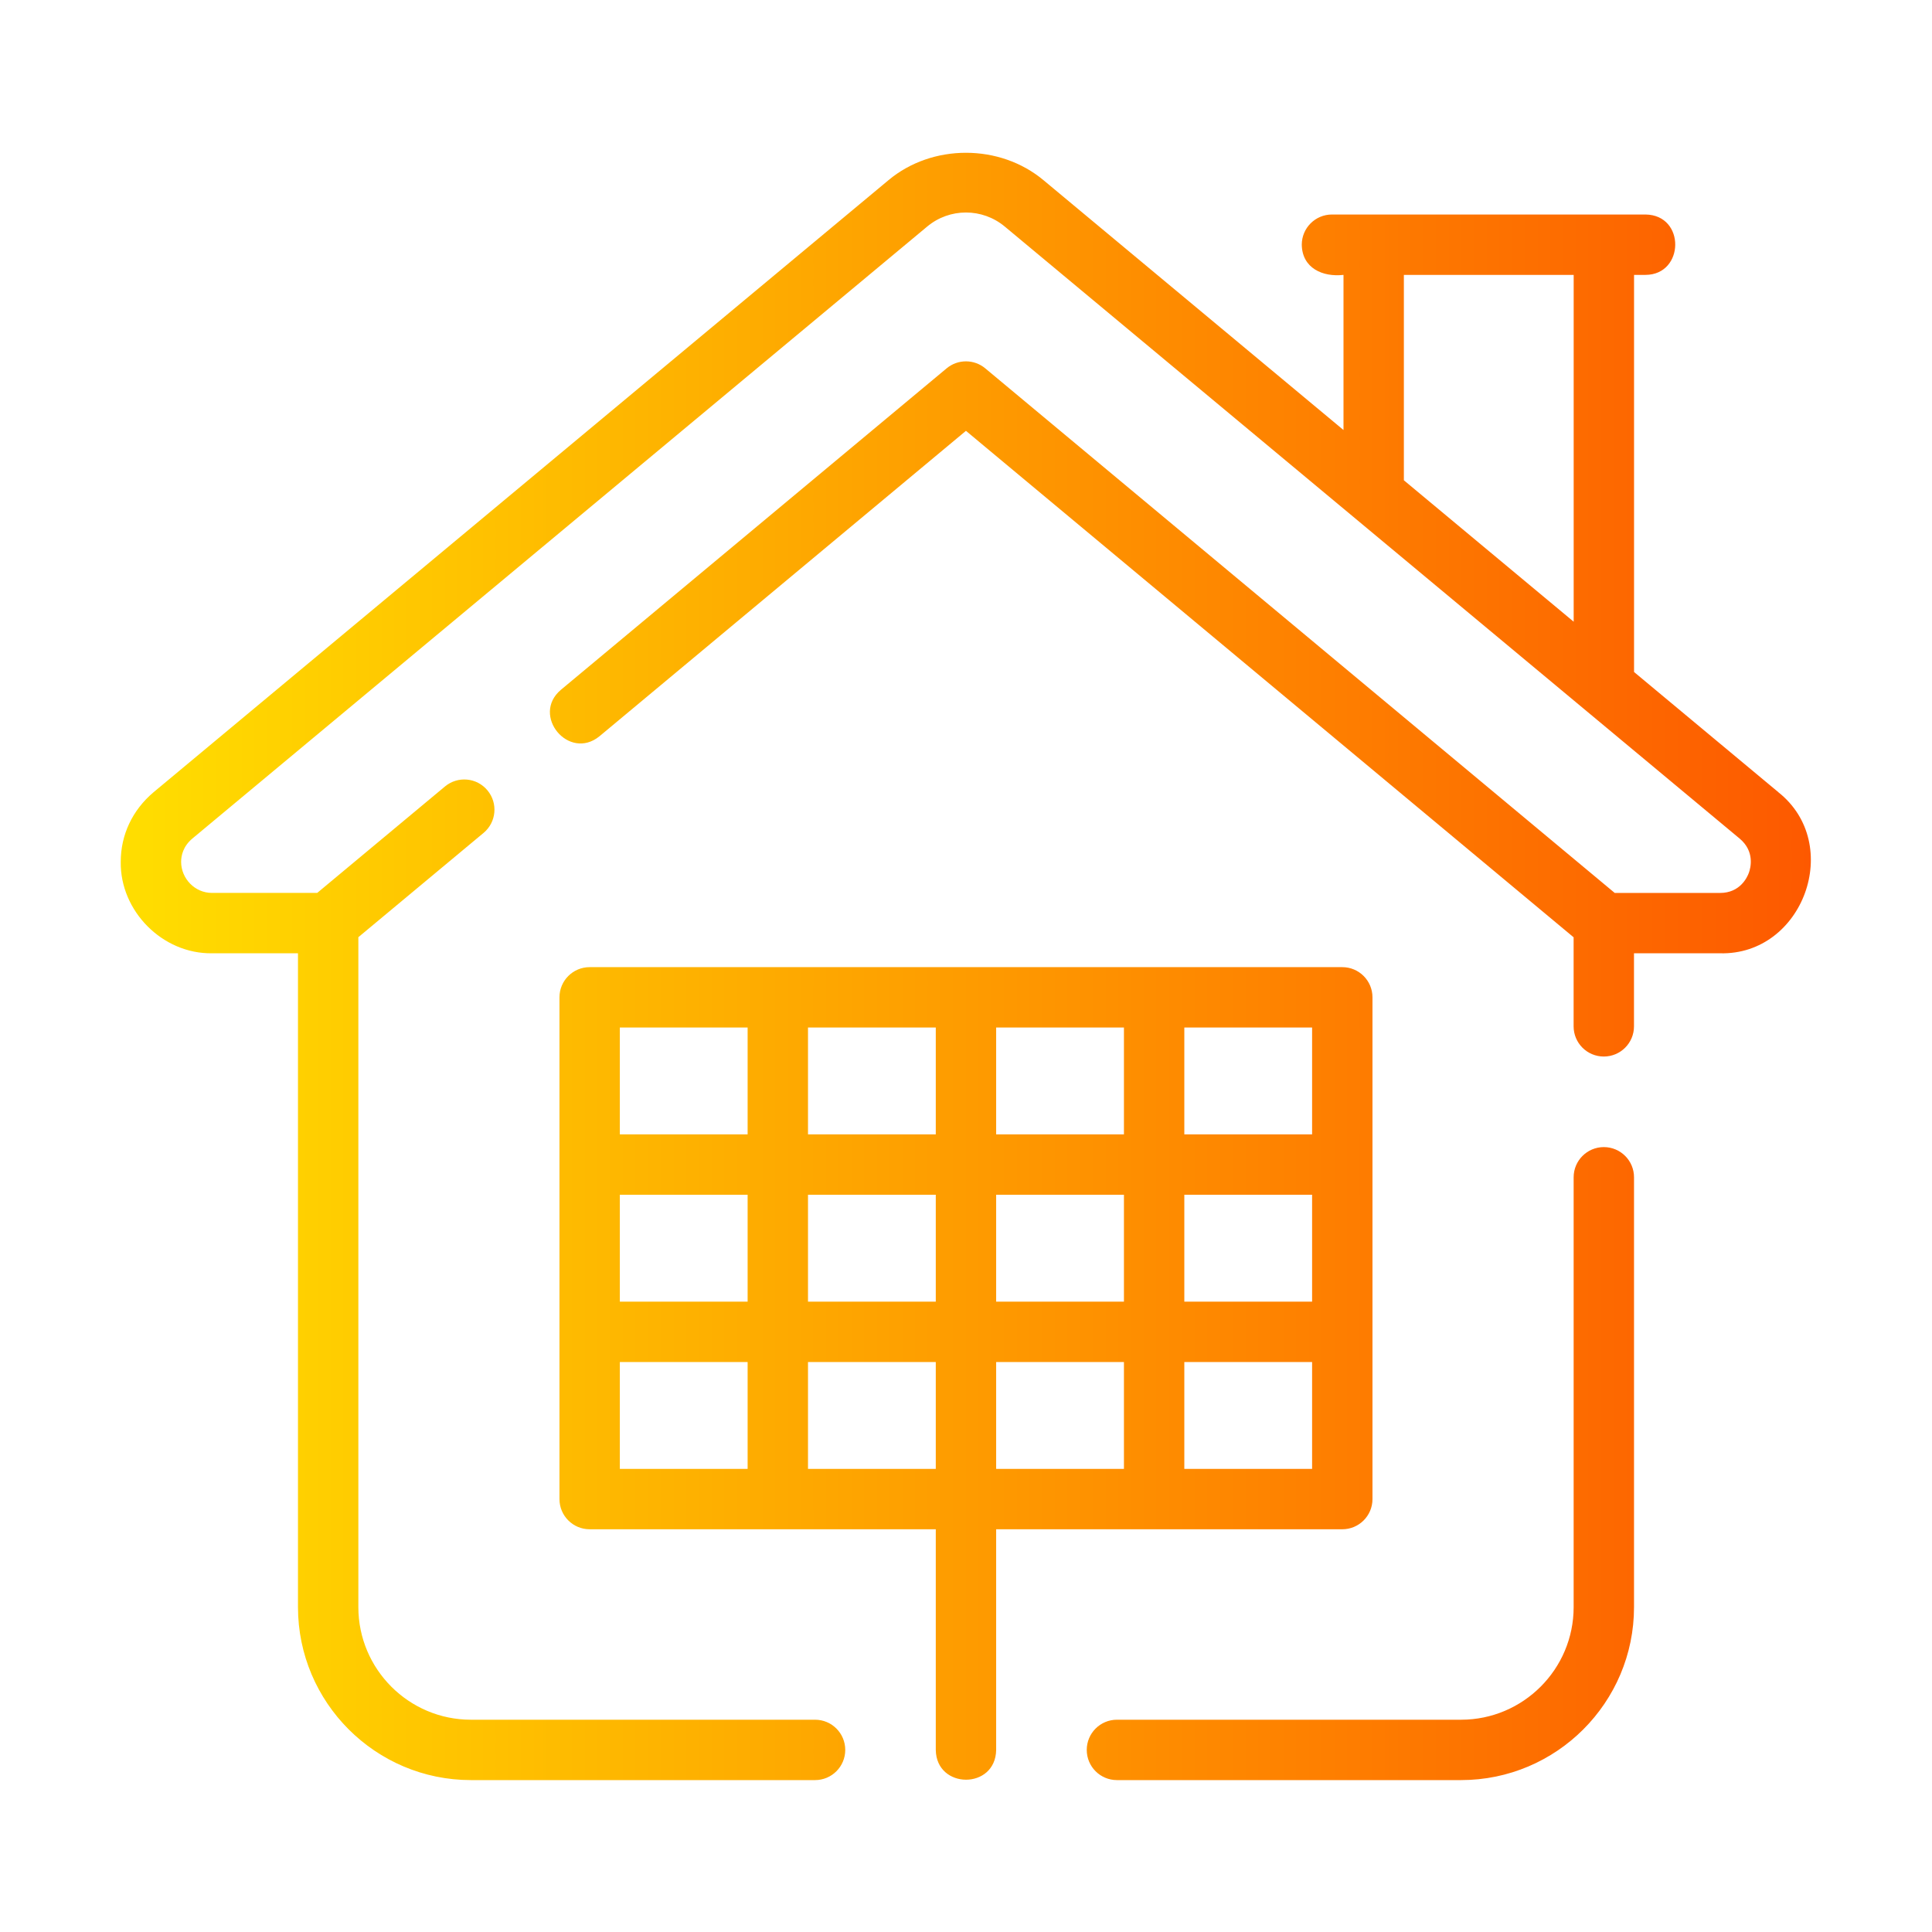 <svg xmlns="http://www.w3.org/2000/svg" data-name="Gradient Line" viewBox="0 0 64 64"><defs><linearGradient id="a" x1="4" x2="59.989" y1="32.015" y2="32.015" gradientUnits="userSpaceOnUse"><stop offset="0" stop-color="#ffde00"/><stop offset="1" stop-color="#fd5900"/></linearGradient></defs><path fill="url(#a)" d="m58.909,26.241l-4.779-3.98v-13.155s.381,0,.381,0c1.293-.006,1.329-1.983-0-2.0 0-0-10.388-0-10.388-0-.552,0-1,.447-1,1,.012.779.696,1.078,1.382 1,0,0,0,5.139,0,5.139l-9.933-8.272c-1.451-1.216-3.696-1.215-5.143-.002L5.084,26.246c-.701.594-1.086,1.413-1.084,2.308-.023,1.624,1.38,3.047,3.021,3.025-0.0 0,2.85 0,2.85 0v21.659c0,3.16,2.57,5.73,5.729,5.73h11.4c.552,0,1-.447,1-1s-.448-1-1-1c0,0-11.4,0-11.4,0-2.057,0-3.729-1.674-3.729-3.73v-22.192l4.149-3.456c.424-.354.481-.984.128-1.408-.354-.427-.984-.482-1.408-.129l-4.232,3.526h-3.487c-.565.001-1.019-.474-1.021-1.028-0-.209.065-.514.371-.772L30.712,7.507c.743-.623,1.829-.625,2.577.002l24.338,20.269c.511.427.364.975.307,1.133-.057.157-.294.669-.956.669h-3.488l-20.852-17.378c-.371-.309-.909-.309-1.28,0l-12.779,10.65c-.995.843.264,2.367,1.28,1.537-0.0 0,12.139-10.117,12.139-10.117l20.13,16.777s0,2.95,0,2.95c0,.553.448,1,1,1s1-.447,1-1v-2.42h2.849c2.758.071,4.105-3.62,1.93-5.338Zm-12.404-17.135h5.625v11.489l-5.625-4.685v-6.805Zm7.624,29.893v14.239c0,3.16-2.57,5.73-5.73,5.73h-11.399c-.552,0-1-.447-1-1s.448-1,1-1h11.399c2.057,0,3.73-1.674,3.73-3.73v-14.239c0-.553.448-1,1-1s1,.447,1,1Zm-9.664,11.66c.552,0,1-.447,1-1v-16.621c0-.553-.448-1-1-1h-24.932c-.552,0-1,.447-1,1v16.621c0,.553.448,1,1,1h11.466v7.311c.02,1.307,1.977,1.32,2-0,0,0,0-7.311,0-7.311h11.466Zm-23.932-11.081h4.233v3.541h-4.233v-3.541Zm6.233,0h4.233v3.541h-4.233v-3.541Zm4.233-2h-4.233v-3.54h4.233v3.54Zm2-3.54h4.233v3.54h-4.233v-3.54Zm0,5.54h4.233v3.541h-4.233v-3.541Zm10.466,3.541h-4.233v-3.541h4.233v3.541Zm-6.233,2v3.54h-4.233v-3.54h4.233Zm2,3.54v-3.54h4.233v3.54h-4.233Zm4.233-11.081h-4.233v-3.54h4.233v3.54Zm-18.699-3.54v3.54h-4.233v-3.54h4.233Zm-4.233,11.081h4.233v3.54h-4.233v-3.54Zm6.233,3.54v-3.54h4.233v3.54h-4.233Z"/></svg>